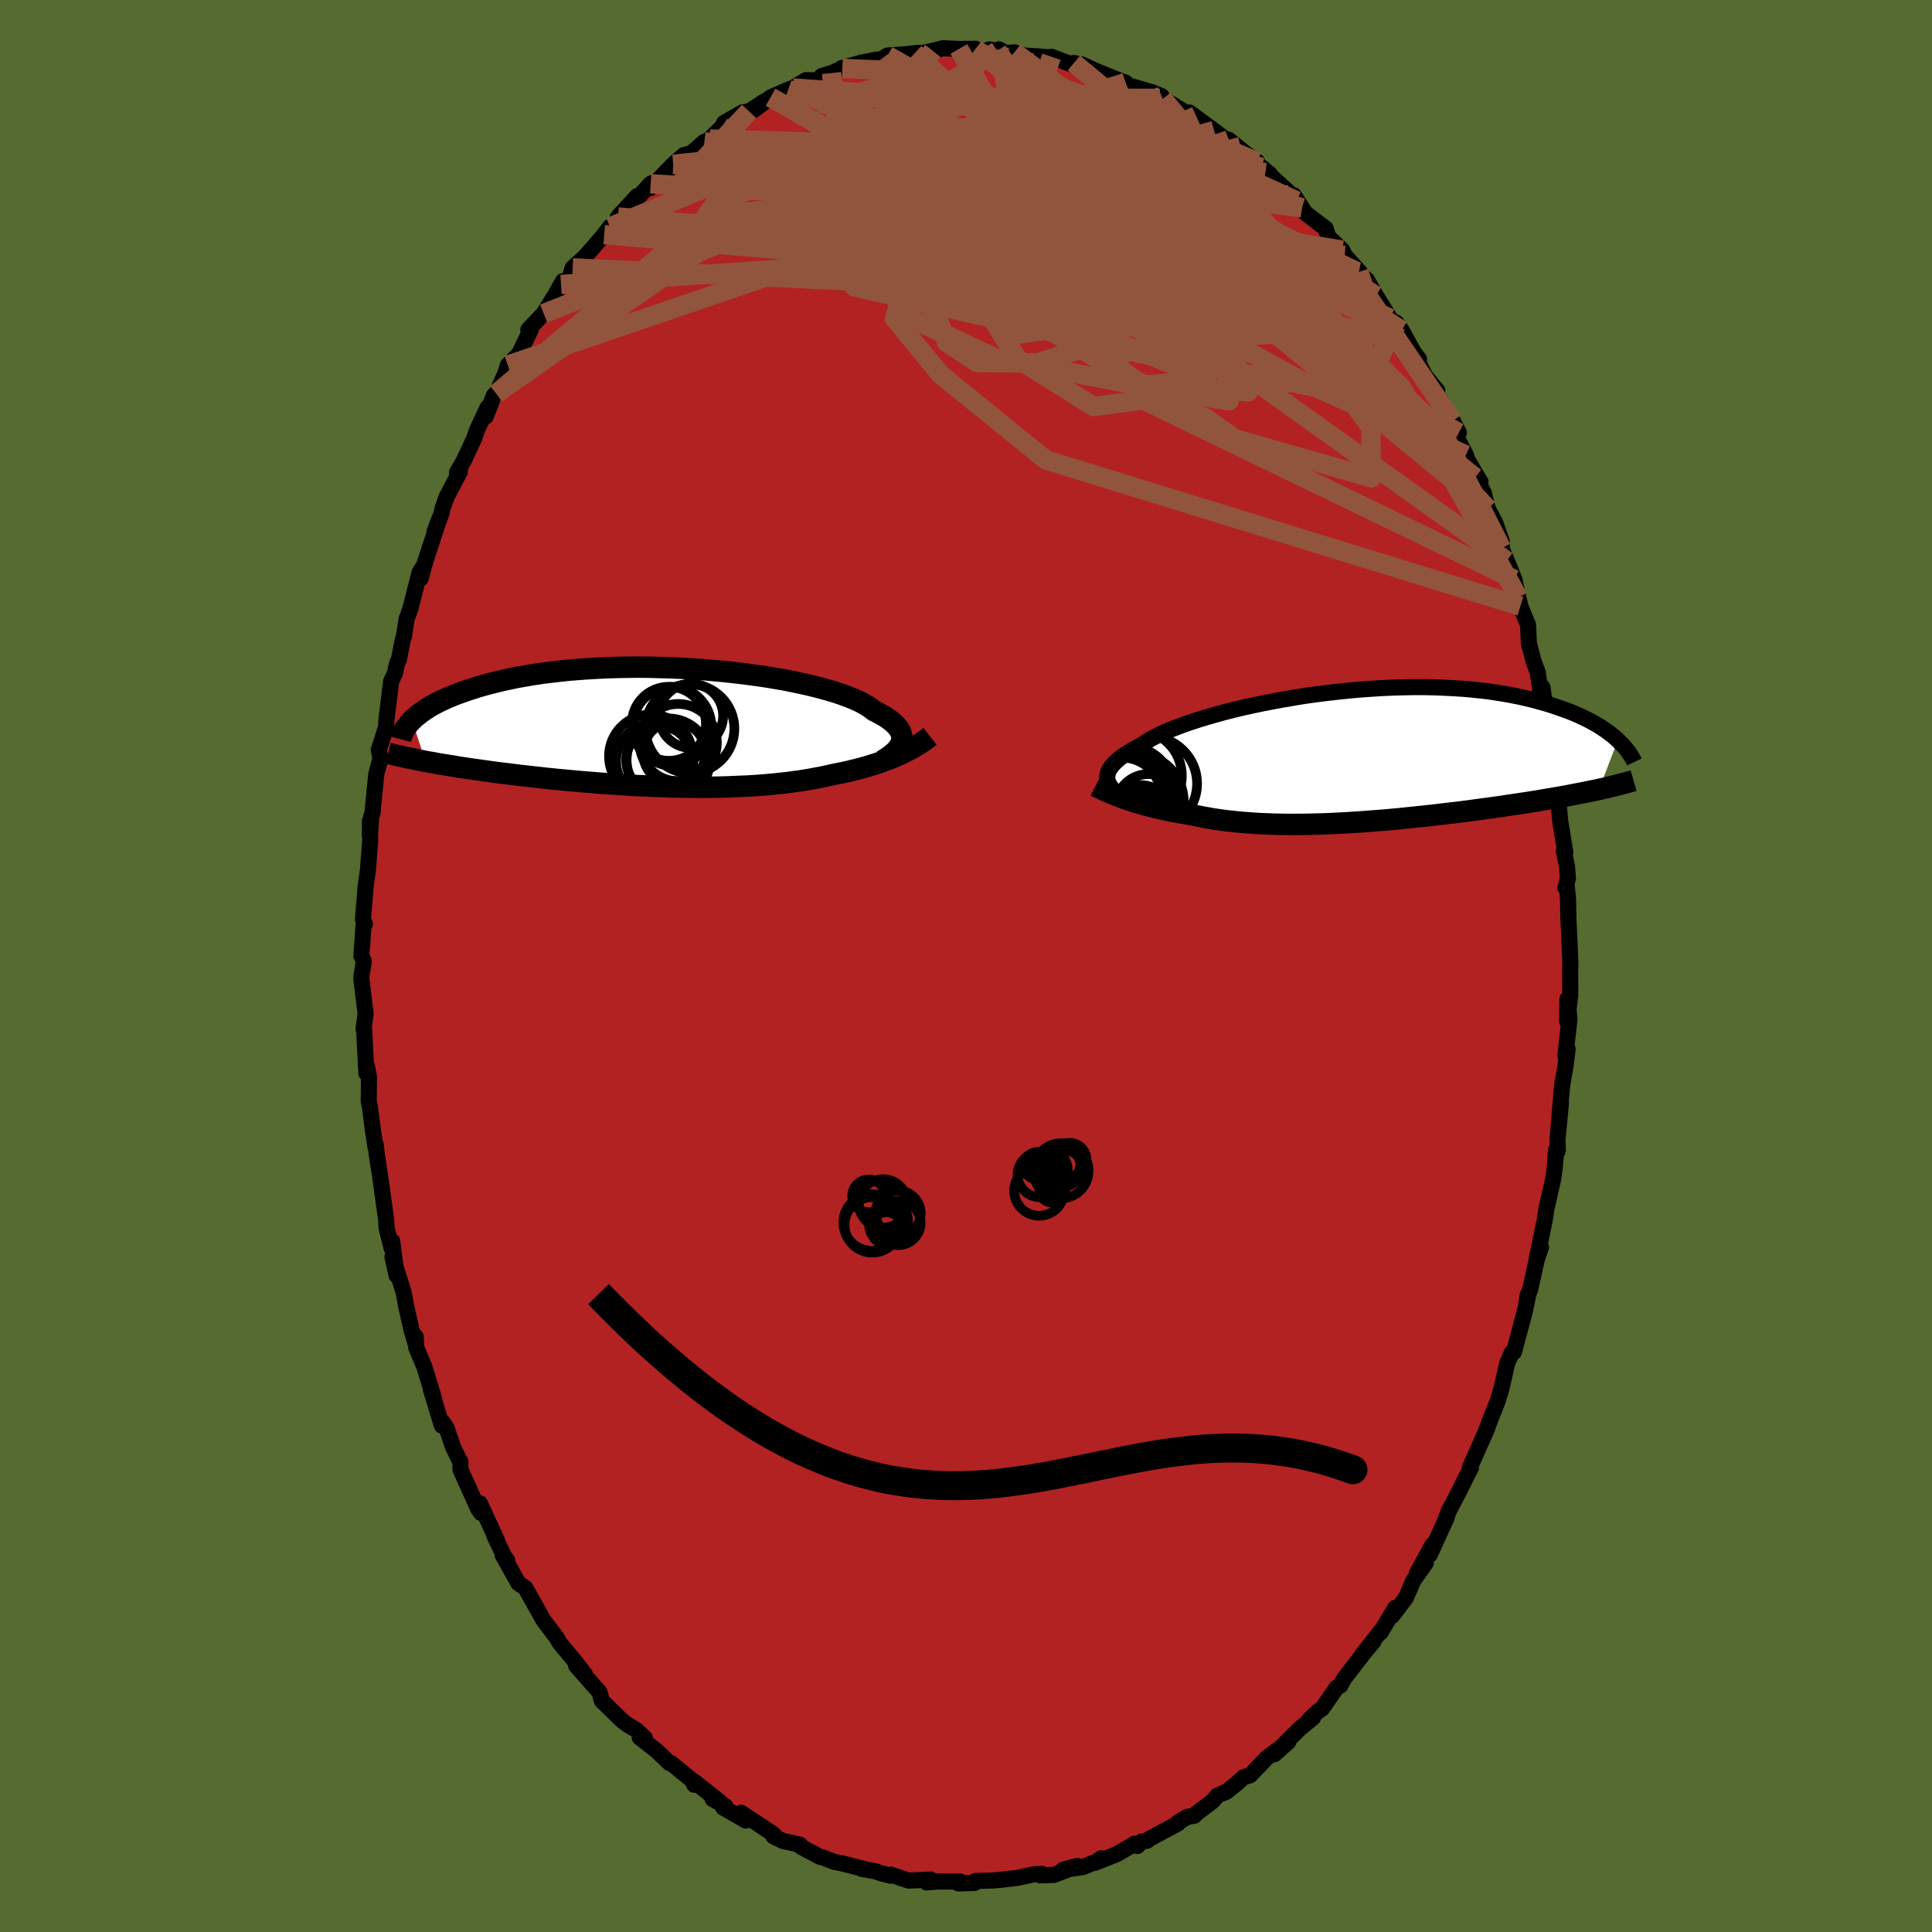
  <svg viewBox="-100 -100 200 200" xmlns="http://www.w3.org/2000/svg" width="500" height="500" id="face-svg">
    <defs>
      <clipPath id="leftEyeClipPath">
        <polyline points="23.97,1.52 24.02,1.31 24.03,1.1 24.01,0.88 23.96,0.67 23.88,0.45 23.76,0.23 23.6,0.01 23.41,-0.21 23.19,-0.43 22.93,-0.65 22.63,-0.87 22.31,-1.09 21.94,-1.3 21.55,-1.52 21.12,-1.73 20.81,-1.98 20.45,-2.22 20.03,-2.46 19.55,-2.71 19.01,-2.95 18.42,-3.18 17.77,-3.42 17.08,-3.65 16.33,-3.87 15.53,-4.09 14.7,-4.3 13.82,-4.5 12.9,-4.7 11.95,-4.89 10.96,-5.06 9.95,-5.23 8.91,-5.38 7.85,-5.52 6.77,-5.65 5.68,-5.77 4.58,-5.87 3.46,-5.97 2.34,-6.04 1.22,-6.11 0.1,-6.16 -1.02,-6.19 -2.13,-6.22 -3.23,-6.23 -4.32,-6.22 -5.39,-6.2 -6.45,-6.17 -7.49,-6.12 -8.51,-6.06 -9.51,-5.99 -10.48,-5.91 -11.43,-5.81 -12.34,-5.7 -13.24,-5.59 -14.1,-5.46 -14.93,-5.32 -15.74,-5.18 -16.51,-5.02 -17.25,-4.86 -17.96,-4.69 -18.65,-4.52 -19.3,-4.34 -19.92,-4.16 -20.52,-3.97 -21.09,-3.78 -21.63,-3.59 -22.15,-3.4 -22.64,-3.2 -23.11,-3 -23.55,-2.8 -23.97,-2.6 -24.36,-2.39 -24.73,-2.19 -25.07,-1.98 -25.39,-1.77 -25.69,-1.56 -25.97,-1.35 -26.23,-1.14 -26.46,-0.94 -26.68,-0.73 -25.28,3.53 -24.83,3.61 -24.37,3.69 -23.9,3.78 -23.41,3.86 -22.92,3.94 -22.41,4.02 -21.89,4.11 -21.36,4.19 -20.82,4.27 -20.27,4.35 -19.7,4.43 -19.13,4.51 -18.55,4.59 -17.96,4.67 -17.35,4.75 -16.73,4.82 -16.11,4.9 -15.46,4.98 -14.81,5.05 -14.14,5.13 -13.47,5.2 -12.78,5.28 -12.08,5.35 -11.38,5.42 -10.66,5.49 -9.94,5.55 -9.21,5.62 -8.47,5.68 -7.73,5.74 -6.98,5.8 -6.22,5.85 -5.46,5.9 -4.7,5.95 -3.94,6 -3.17,6.04 -2.4,6.07 -1.63,6.11 -0.87,6.13 -0.1,6.16 0.67,6.18 1.43,6.19 2.19,6.2 2.94,6.21 3.69,6.21 4.44,6.2 5.18,6.19 5.91,6.17 6.64,6.14 7.36,6.11 8.07,6.08 8.77,6.04 9.46,5.99 10.14,5.93 10.81,5.87 11.48,5.8 12.13,5.73 12.77,5.64 13.4,5.56 14.01,5.46 14.62,5.36 15.21,5.25 15.79,5.14 16.35,5.02 16.91,4.89 17.42,4.79 17.93,4.69 18.43,4.58 18.91,4.46 19.4,4.34 19.87,4.22 20.33,4.09 20.79,3.95 21.23,3.81 21.67,3.67 22.09,3.52 22.51,3.36 22.92,3.21 23.31,3.04 23.7,2.87" />
      </clipPath>
      <clipPath id="rightEyeClipPath">
        <polyline points="-25.66,2.12 -25.63,1.92 -25.58,1.72 -25.51,1.52 -25.4,1.32 -25.26,1.11 -25.09,0.89 -24.88,0.68 -24.65,0.46 -24.38,0.23 -24.09,0.01 -23.75,-0.22 -23.39,-0.45 -22.99,-0.68 -22.57,-0.91 -22.11,-1.15 -21.78,-1.39 -21.39,-1.64 -20.95,-1.89 -20.45,-2.15 -19.89,-2.41 -19.28,-2.68 -18.61,-2.94 -17.89,-3.21 -17.13,-3.48 -16.31,-3.75 -15.46,-4.01 -14.56,-4.27 -13.62,-4.53 -12.65,-4.78 -11.65,-5.02 -10.61,-5.25 -9.56,-5.47 -8.48,-5.68 -7.38,-5.88 -6.27,-6.07 -5.15,-6.25 -4.01,-6.41 -2.88,-6.55 -1.74,-6.68 -0.6,-6.8 0.54,-6.9 1.66,-6.98 2.78,-7.05 3.89,-7.1 4.98,-7.13 6.06,-7.15 7.11,-7.15 8.15,-7.13 9.17,-7.09 10.16,-7.04 11.12,-6.98 12.06,-6.9 12.97,-6.8 13.85,-6.7 14.7,-6.57 15.53,-6.44 16.32,-6.29 17.09,-6.14 17.82,-5.97 18.52,-5.8 19.2,-5.61 19.85,-5.43 20.47,-5.23 21.06,-5.03 21.63,-4.83 22.18,-4.63 22.7,-4.42 23.2,-4.2 23.67,-3.98 24.12,-3.76 24.55,-3.53 24.95,-3.3 25.34,-3.07 25.7,-2.83 26.04,-2.6 26.36,-2.36 26.66,-2.13 26.94,-1.89 27.2,-1.66 25.25,3.44 24.83,3.53 24.39,3.62 23.95,3.71 23.49,3.8 23.03,3.89 22.55,3.98 22.06,4.08 21.56,4.17 21.04,4.26 20.52,4.35 19.98,4.44 19.44,4.53 18.88,4.63 18.31,4.72 17.73,4.81 17.14,4.9 16.53,4.99 15.91,5.08 15.28,5.18 14.63,5.27 13.97,5.36 13.3,5.45 12.62,5.54 11.93,5.64 11.22,5.73 10.51,5.82 9.79,5.9 9.05,5.99 8.31,6.08 7.56,6.16 6.81,6.24 6.05,6.32 5.28,6.4 4.51,6.48 3.73,6.55 2.95,6.62 2.17,6.68 1.38,6.74 0.6,6.8 -0.19,6.85 -0.97,6.9 -1.75,6.94 -2.53,6.98 -3.31,7.01 -4.09,7.03 -4.85,7.05 -5.62,7.06 -6.37,7.06 -7.12,7.06 -7.87,7.05 -8.6,7.03 -9.32,7 -10.04,6.97 -10.74,6.92 -11.43,6.87 -12.11,6.81 -12.78,6.74 -13.43,6.67 -14.07,6.58 -14.7,6.49 -15.31,6.38 -15.91,6.27 -16.49,6.15 -17.06,6.03 -17.59,5.94 -18.1,5.86 -18.61,5.76 -19.12,5.67 -19.6,5.56 -20.08,5.46 -20.55,5.35 -21.01,5.24 -21.46,5.12 -21.89,5 -22.32,4.88 -22.73,4.76 -23.13,4.63 -23.51,4.51 -23.89,4.38" />
      </clipPath>
      <filter id="fuzzy">
        <feTurbulence id="turbulence" baseFrequency="0.05" numOctaves="3" type="noise" result="noise" />
        <feDisplacementMap in="SourceGraphic" in2="noise" scale="2" />
      </filter>
      <linearGradient id="rainbowGradient" x1="0%" y1="0%" x2="100%" y2="0%">
        <stop offset="0%" style="stop-color: rgb(44, 34, 43); stop-opacity: 1" />
        <stop offset="50%" style="stop-color: rgb(255, 192, 203); stop-opacity: 1" />
        <stop offset="100%" style="stop-color: rgb(255, 105, 180); stop-opacity: 1" />
      </linearGradient>
    </defs>
    <rect x="-100" y="-100" width="100%" height="100%" fill="rgb(85, 107, 47)" />
    <polyline id="faceContour" points="62.54,0.55 62.56,2.97 62.22,5.73 62.26,3.43 62.47,5.51 62.05,9.26 62.28,8.59 62.04,10.5 61.71,12.36 61.43,15.64 61.59,14.2 61.23,17.94 61.27,19.07 61.02,19.69 61.09,19.04 60.95,20.81 60.78,22.08 60.08,25.15 59.91,26.3 59.11,30.16 59.52,29.1 59.08,30.41 58.41,33.47 58.13,34.13 58.05,34.81 58.21,33.99 57.86,35.7 56.73,39.95 56.49,40.05 56.02,41.14 55.43,43.74 55.04,45.04 54.31,46.86 53.71,48.44 53.97,47.84 53.46,48.99 52.16,51.91 52.27,51.96 52.12,52.22 50.98,54.52 49.98,56.41 49.54,57.6 49.77,57.07 48.02,60.93 48.3,59.9 46.68,62.87 47.6,61.79 46.33,63.59 45.53,65.42 44.13,67.26 44.44,66.44 42.92,68.99 42.96,68.82 41.02,71.29 42.15,69.98 41.71,70.44 39.15,73.76 38.76,74.48 38.36,74.71 36.86,76.88 36.43,77.16 35.41,78.15 35.92,77.82 34.58,78.92 32.22,81.26 31.93,81.6 33.37,80.31 31.1,82.01 29.41,83.78 28.74,83.97 28.09,84.57 26.98,85.47 26.04,85.86 25.56,86.43 23.86,87.72 23.63,87.97 22.93,88.07 21.89,88.7 21.94,88.77 19.04,90.32 18.75,90.55 18.17,90.64 17.75,91.1 17.46,90.86 15.63,91.93 13.32,92.85 13.99,92.37 14.17,92.43 12.07,93.29 10.01,93.57 11.52,93.16 9.11,94.09 7.68,94.13 7.85,93.98 7,94.03 5.35,94.39 3.66,94.59 2.71,94.67 0.95,94.72 0.88,94.92 -0.79,94.97 -0.58,94.98 -0.61,94.77 -2.92,94.77 -4.08,94.87 -3.65,94.57 -5.94,94.68 -7.78,94.06 -7.8,94.17 -8.82,93.92 -9.34,93.72 -10.8,93.47 -10.32,93.54 -12.84,92.89 -13.64,92.74 -14.81,92.29 -15.16,92.2 -17.07,91.18 -17.17,90.97 -18.96,90.57 -19.94,90.09 -19.7,90.19 -19.94,89.86 -23.28,87.66 -22.8,88.46 -25.13,87.12 -24.91,86.98 -26.23,86.23 -25.42,86.58 -28.11,84.44 -28.13,84.76 -28.36,84.29 -30.49,82.55 -30.67,82.53 -32.07,81.2 -33.78,79.86 -33.26,79.89 -34.13,79.08 -35.01,78.56 -35.6,78.11 -36.11,77.62 -37.7,76.06 -37.94,75.17 -40.36,72.44 -39.45,73.32 -40.53,71.92 -42.06,70.08 -42.36,69.54 -43.33,68.27 -43.78,67.67 -44.04,67.19 -44.76,65.9 -45.62,64.38 -46.34,63.89 -47.96,60.99 -47.52,61.47 -47.45,61.86 -48.83,58.96 -48.53,59.51 -50.32,55.63 -50.21,56.62 -50.5,56.19 -52.34,52.11 -52.33,51.31 -52.41,51.23 -53.08,49.84 -53.77,47.83 -54.16,47.24 -54.26,47.58 -55.41,43.78 -55.11,44.62 -56.09,41.44 -56.91,39.52 -56.97,38.35 -57,39.02 -57.41,37.64 -57.97,35.14 -58.2,33.83 -59.37,30.11 -58.94,32.04 -59.4,28.48 -59.45,29.24 -59.98,27.13 -60.03,26.2 -60.16,25.3 -60.6,22.11 -61,19.49 -61.11,18.47 -61.12,18.79 -61.38,17.11 -61.68,14.78 -61.83,13.97 -61.8,11.49 -62.02,10.39 -62.07,11.11 -62.3,6.65 -62.37,6.5 -62.15,4.97 -62.59,1.37 -62.56,0.9 -62.33,-0.5 -62.59,-1.06 -62.36,-4.29 -62.23,-4.35 -62.43,-4.83 -62.18,-7.81 -62.17,-8.11 -61.91,-9.95 -61.67,-13.09 -61.71,-15 -61.71,-13.45 -61.56,-15.53 -61.45,-15.74 -61.05,-19.86 -60.61,-21.49 -60.79,-22.39 -60.49,-23.28 -60.01,-24.85 -60.01,-25.37 -59.51,-29.47 -59.12,-30.3 -58.9,-31.32 -58.71,-31.69 -58.31,-33.75 -58.18,-34.14 -57.91,-35.91 -57.53,-36.95 -56.57,-40.73 -56.14,-41.43 -56.46,-40.11 -55.94,-41.98 -54.54,-46.24 -55.02,-44.97 -54.29,-46.85 -54.19,-47.36 -53.77,-48.55 -52.39,-51.18 -52.69,-51.09 -51.99,-52.31 -50.91,-54.62 -50.61,-55.5 -49.52,-57.83 -49.71,-56.89 -48.87,-59.07 -48.62,-59.26 -47.68,-61.37 -47.43,-62.2 -46.26,-63.37 -45.04,-65.92 -45.31,-65.87 -43.72,-67.54 -42.54,-69.45 -41.92,-70.55 -41.72,-70.9 -42.04,-70.24 -41.05,-71.12 -40.72,-72.27 -39.46,-73.4 -37.45,-75.71 -36.86,-76.51 -36.1,-77.01 -36.03,-77.54 -34.04,-79.7 -34.58,-78.87 -32.64,-80.98 -32.46,-81.07 -32.69,-80.53 -30.3,-82.99 -29.19,-83.95 -28.43,-84.14 -27.08,-85.32 -27.43,-85.04 -26.52,-85.61 -25.26,-86.85 -25.04,-87.28 -23.13,-88.37 -22.46,-88.47 -20.84,-89.52 -22.03,-88.56 -20.22,-89.92 -18.4,-90.72 -17.92,-90.89 -16.57,-91.7 -15.4,-91.68 -14.9,-92.14 -14.22,-92.35 -13.92,-92.44 -12.8,-92.92 -12.9,-92.94 -10.81,-93.52 -9.2,-93.84 -8.91,-93.78 -8.12,-94.25 -6.29,-94.38 -5.31,-94.49 -4.86,-94.53 -4.85,-94.43 -3.45,-94.74 -2.36,-95.01 -0.74,-94.93 0.99,-94.95 1.52,-94.62 2.43,-94.88 3.24,-94.72 3.42,-94.89 4.06,-94.52 5.02,-94.58 6,-94.25 7.28,-94.18 8.92,-94.04 8.85,-94.12 11.36,-93.17 11.17,-93.48 12.01,-93.32 13.53,-92.62 16.02,-91.62 16.51,-91.45 16.32,-91.48 16.64,-91.21 19.24,-90.46 20.25,-90.05 20.39,-89.76 20.07,-89.82 20.8,-89.53 22.5,-88.49 22.89,-88.22 23.13,-88.35 25.68,-86.48 27.48,-85.09 27.2,-85.53 29.02,-84.06 30.14,-83.26 29.4,-83.64 31.46,-81.98 30.59,-82.68 33.62,-79.9 34.23,-79.21 33.93,-79.79 34.78,-78.49 35.15,-77.93 37.22,-76.36 37.53,-75.46 38.95,-74.11 39.21,-73.56 40.84,-71.75 40.67,-71.85 40.4,-71.9 41.5,-71.03 42.44,-69.39 43.9,-67.04 44.52,-66.34 44.55,-66.59 45.09,-65.82 46.82,-62.7 46.9,-62.82 46.3,-63.61 47.51,-61.1 48.79,-59.57 48.62,-59.41 50.38,-56.43 51.02,-55.21 50.52,-55.25 51.75,-52.9 51.89,-52.43 53.27,-50.09 52.7,-50.58 53.57,-49.06 54.02,-47.33 54.77,-45.92 55.47,-43.96 55.44,-43.25 56.49,-40.74 55.98,-41.94 56.77,-40.01 57.18,-38.14 57.39,-37.25 58.18,-35.31 58.27,-33.4 58.77,-31.5 59.19,-30.38 59.61,-27.41 59.78,-27.28 59.67,-28.85 60.08,-26.1 60.27,-24.34 60.8,-21.49 60.95,-19.92 61.24,-19.71 61.22,-17.66 61.37,-16.58 61.52,-14.95 62.04,-11.76 61.89,-11.89 62.22,-10.27 62.31,-9.07 62.05,-8.09 62.17,-8.48 62.32,-6.99 62.36,-4.9 62.57,-0.3 62.54,0.55 62.56,2.97" fill="rgb(178, 34, 34)" stroke="black" stroke-width="1.667" stroke-linejoin="round" filter="url(#fuzzy)" />
    <g transform="translate(40.28 -21.72)">
      <polyline id="rightCountour" points="-25.66,2.12 -25.63,1.92 -25.58,1.72 -25.51,1.52 -25.4,1.32 -25.26,1.11 -25.09,0.89 -24.88,0.68 -24.65,0.46 -24.38,0.23 -24.09,0.01 -23.75,-0.22 -23.39,-0.45 -22.99,-0.68 -22.57,-0.91 -22.11,-1.15 -21.78,-1.39 -21.39,-1.64 -20.95,-1.89 -20.45,-2.15 -19.89,-2.41 -19.28,-2.68 -18.61,-2.94 -17.89,-3.21 -17.13,-3.48 -16.31,-3.75 -15.46,-4.01 -14.56,-4.27 -13.62,-4.53 -12.65,-4.78 -11.65,-5.02 -10.61,-5.25 -9.56,-5.47 -8.48,-5.68 -7.38,-5.88 -6.27,-6.07 -5.15,-6.25 -4.01,-6.41 -2.88,-6.55 -1.74,-6.68 -0.6,-6.8 0.54,-6.9 1.66,-6.98 2.78,-7.05 3.89,-7.1 4.98,-7.13 6.06,-7.15 7.11,-7.15 8.15,-7.13 9.17,-7.09 10.16,-7.04 11.12,-6.98 12.06,-6.9 12.97,-6.8 13.85,-6.7 14.7,-6.57 15.53,-6.44 16.32,-6.29 17.09,-6.14 17.82,-5.97 18.52,-5.8 19.2,-5.61 19.85,-5.43 20.47,-5.23 21.06,-5.03 21.63,-4.83 22.18,-4.63 22.7,-4.42 23.2,-4.2 23.67,-3.98 24.12,-3.76 24.55,-3.53 24.95,-3.3 25.34,-3.07 25.7,-2.83 26.04,-2.6 26.36,-2.36 26.66,-2.13 26.94,-1.89 27.2,-1.66 25.25,3.44 24.83,3.53 24.39,3.62 23.95,3.71 23.49,3.8 23.03,3.89 22.55,3.98 22.06,4.08 21.56,4.17 21.04,4.26 20.52,4.35 19.98,4.44 19.44,4.53 18.88,4.63 18.31,4.72 17.73,4.81 17.14,4.9 16.53,4.99 15.91,5.08 15.28,5.18 14.63,5.27 13.97,5.36 13.3,5.45 12.62,5.54 11.93,5.64 11.22,5.73 10.51,5.82 9.79,5.9 9.05,5.99 8.31,6.08 7.56,6.16 6.81,6.24 6.05,6.32 5.28,6.4 4.51,6.48 3.73,6.55 2.95,6.62 2.17,6.68 1.38,6.74 0.6,6.8 -0.19,6.85 -0.97,6.9 -1.75,6.94 -2.53,6.98 -3.31,7.01 -4.09,7.03 -4.85,7.05 -5.62,7.06 -6.37,7.06 -7.12,7.06 -7.87,7.05 -8.6,7.03 -9.32,7 -10.04,6.97 -10.74,6.92 -11.43,6.87 -12.11,6.81 -12.78,6.74 -13.43,6.67 -14.07,6.58 -14.7,6.49 -15.31,6.38 -15.91,6.27 -16.49,6.15 -17.06,6.03 -17.59,5.94 -18.1,5.86 -18.61,5.76 -19.12,5.67 -19.6,5.56 -20.08,5.46 -20.55,5.35 -21.01,5.24 -21.46,5.12 -21.89,5 -22.32,4.88 -22.73,4.76 -23.13,4.63 -23.51,4.51 -23.89,4.38" fill="white" stroke="white" stroke-width="0" stroke-linejoin="round" filter="url(#fuzzy)" />
    </g>
    <g transform="translate(-30.67 -24.71)">
      <polyline id="leftCountour" points="23.97,1.52 24.02,1.31 24.03,1.1 24.01,0.88 23.96,0.67 23.88,0.45 23.76,0.23 23.6,0.01 23.41,-0.21 23.19,-0.43 22.93,-0.65 22.63,-0.87 22.31,-1.09 21.94,-1.3 21.55,-1.52 21.12,-1.73 20.81,-1.98 20.45,-2.22 20.03,-2.46 19.55,-2.71 19.01,-2.95 18.42,-3.18 17.77,-3.42 17.08,-3.65 16.33,-3.87 15.53,-4.09 14.7,-4.3 13.82,-4.5 12.9,-4.7 11.95,-4.89 10.96,-5.06 9.95,-5.23 8.91,-5.38 7.85,-5.52 6.77,-5.65 5.68,-5.77 4.58,-5.87 3.46,-5.97 2.34,-6.04 1.22,-6.11 0.1,-6.16 -1.02,-6.19 -2.13,-6.22 -3.23,-6.23 -4.32,-6.22 -5.39,-6.2 -6.45,-6.17 -7.49,-6.12 -8.51,-6.06 -9.51,-5.99 -10.48,-5.91 -11.43,-5.81 -12.34,-5.7 -13.24,-5.59 -14.1,-5.46 -14.93,-5.32 -15.74,-5.18 -16.51,-5.02 -17.25,-4.86 -17.96,-4.69 -18.65,-4.52 -19.3,-4.34 -19.92,-4.16 -20.52,-3.97 -21.09,-3.78 -21.63,-3.59 -22.15,-3.4 -22.64,-3.2 -23.11,-3 -23.55,-2.8 -23.97,-2.6 -24.36,-2.39 -24.73,-2.19 -25.07,-1.98 -25.39,-1.77 -25.69,-1.56 -25.97,-1.35 -26.23,-1.14 -26.46,-0.94 -26.68,-0.73 -25.28,3.53 -24.83,3.61 -24.37,3.69 -23.9,3.78 -23.41,3.86 -22.92,3.94 -22.41,4.02 -21.89,4.11 -21.36,4.19 -20.82,4.27 -20.27,4.35 -19.7,4.43 -19.13,4.51 -18.55,4.59 -17.96,4.67 -17.35,4.75 -16.73,4.82 -16.11,4.9 -15.46,4.98 -14.81,5.05 -14.14,5.13 -13.47,5.2 -12.78,5.28 -12.08,5.35 -11.38,5.42 -10.66,5.49 -9.94,5.55 -9.21,5.62 -8.47,5.68 -7.73,5.74 -6.98,5.8 -6.22,5.85 -5.46,5.9 -4.7,5.95 -3.94,6 -3.17,6.04 -2.4,6.07 -1.63,6.11 -0.87,6.13 -0.1,6.16 0.67,6.18 1.43,6.19 2.19,6.2 2.94,6.21 3.69,6.21 4.44,6.2 5.18,6.19 5.91,6.17 6.64,6.14 7.36,6.11 8.07,6.08 8.77,6.04 9.46,5.99 10.14,5.93 10.81,5.87 11.48,5.8 12.13,5.73 12.77,5.64 13.4,5.56 14.01,5.46 14.62,5.36 15.21,5.25 15.79,5.14 16.35,5.02 16.91,4.89 17.42,4.79 17.93,4.69 18.43,4.58 18.91,4.46 19.4,4.34 19.87,4.22 20.33,4.09 20.79,3.95 21.23,3.81 21.67,3.67 22.09,3.52 22.51,3.36 22.92,3.21 23.31,3.04 23.7,2.87" fill="white" stroke="white" stroke-width="0" stroke-linejoin="round" filter="url(#fuzzy)" />
    </g>
    <g transform="translate(40.28 -21.72)">
      <polyline id="rightUpper" points="-24.66,3.85 -24.83,3.69 -24.99,3.53 -25.14,3.37 -25.27,3.2 -25.39,3.03 -25.49,2.85 -25.57,2.68 -25.62,2.49 -25.65,2.31 -25.66,2.12 -25.63,1.92 -25.58,1.72 -25.51,1.52 -25.4,1.32 -25.26,1.11 -25.09,0.89 -24.88,0.68 -24.65,0.46 -24.38,0.23 -24.09,0.01 -23.75,-0.22 -23.39,-0.45 -22.99,-0.68 -22.57,-0.91 -22.11,-1.15 -21.78,-1.39 -21.39,-1.64 -20.95,-1.89 -20.45,-2.15 -19.89,-2.41 -19.28,-2.68 -18.61,-2.94 -17.89,-3.21 -17.13,-3.48 -16.31,-3.75 -15.46,-4.01 -14.56,-4.27 -13.62,-4.53 -12.65,-4.78 -11.65,-5.02 -10.61,-5.25 -9.56,-5.47 -8.48,-5.68 -7.38,-5.88 -6.27,-6.07 -5.15,-6.25 -4.01,-6.41 -2.88,-6.55 -1.74,-6.68 -0.6,-6.8 0.54,-6.9 1.66,-6.98 2.78,-7.05 3.89,-7.1 4.98,-7.13 6.06,-7.15 7.11,-7.15 8.15,-7.13 9.17,-7.09 10.16,-7.04 11.12,-6.98 12.06,-6.9 12.97,-6.8 13.85,-6.7 14.7,-6.57 15.53,-6.44 16.32,-6.29 17.09,-6.14 17.82,-5.97 18.52,-5.8 19.2,-5.61 19.85,-5.43 20.47,-5.23 21.06,-5.03 21.63,-4.83 22.18,-4.63 22.7,-4.42 23.2,-4.2 23.67,-3.98 24.12,-3.76 24.55,-3.53 24.95,-3.3 25.34,-3.07 25.7,-2.83 26.04,-2.6 26.36,-2.36 26.66,-2.13 26.94,-1.89 27.2,-1.66 27.44,-1.42 27.67,-1.19 27.88,-0.96 28.07,-0.73 28.25,-0.5 28.41,-0.27 28.55,-0.05 28.69,0.17 28.81,0.39 28.91,0.6" fill="none" stroke="black" stroke-width="1.667" stroke-linejoin="round" filter="url(#fuzzy)" />
      <polyline id="rightLower" points="-26.88,3.09 -26.65,3.21 -26.4,3.33 -26.13,3.46 -25.85,3.59 -25.56,3.72 -25.25,3.85 -24.93,3.98 -24.6,4.11 -24.25,4.24 -23.89,4.38 -23.51,4.51 -23.13,4.63 -22.73,4.76 -22.32,4.88 -21.89,5 -21.46,5.12 -21.01,5.24 -20.55,5.35 -20.08,5.46 -19.6,5.56 -19.12,5.67 -18.61,5.76 -18.1,5.86 -17.59,5.94 -17.06,6.03 -16.49,6.15 -15.91,6.27 -15.31,6.38 -14.7,6.49 -14.07,6.58 -13.43,6.67 -12.78,6.74 -12.11,6.81 -11.43,6.87 -10.74,6.92 -10.04,6.97 -9.32,7 -8.6,7.03 -7.87,7.05 -7.12,7.06 -6.37,7.06 -5.62,7.06 -4.85,7.05 -4.09,7.03 -3.31,7.01 -2.53,6.98 -1.75,6.94 -0.97,6.9 -0.19,6.85 0.6,6.8 1.38,6.74 2.17,6.68 2.95,6.62 3.73,6.55 4.51,6.48 5.28,6.4 6.05,6.32 6.81,6.24 7.56,6.16 8.31,6.08 9.05,5.99 9.79,5.9 10.51,5.82 11.22,5.73 11.93,5.64 12.62,5.54 13.3,5.45 13.97,5.36 14.63,5.27 15.28,5.18 15.91,5.08 16.53,4.99 17.14,4.9 17.73,4.81 18.31,4.72 18.88,4.63 19.44,4.53 19.98,4.44 20.52,4.35 21.04,4.26 21.56,4.17 22.06,4.08 22.55,3.98 23.03,3.89 23.49,3.8 23.95,3.71 24.39,3.62 24.83,3.53 25.25,3.44 25.65,3.35 26.05,3.26 26.44,3.16 26.81,3.07 27.17,2.98 27.53,2.89 27.87,2.8 28.2,2.71 28.52,2.62 28.83,2.53" fill="none" stroke="black" stroke-width="2.222" stroke-linejoin="round" filter="url(#fuzzy)" />
      <circle r="3.954" cx="-24.064" cy="4.109" stroke="black" fill="none" stroke-width="1.0" filter="url(#fuzzy)" clip-path="url(#rightEyeClipPath)" /><circle r="3.488" cx="-22.254" cy="6.474" stroke="black" fill="none" stroke-width="1.0" filter="url(#fuzzy)" clip-path="url(#rightEyeClipPath)" /><circle r="3.654" cx="-23.089" cy="3.149" stroke="black" fill="none" stroke-width="1.0" filter="url(#fuzzy)" clip-path="url(#rightEyeClipPath)" /><circle r="3.012" cx="-22.604" cy="6.454" stroke="black" fill="none" stroke-width="1.0" filter="url(#fuzzy)" clip-path="url(#rightEyeClipPath)" /><circle r="4.686" cx="-23.464" cy="3.664" stroke="black" fill="none" stroke-width="1.0" filter="url(#fuzzy)" clip-path="url(#rightEyeClipPath)" /><circle r="4.08" cx="-24.144" cy="3.449" stroke="black" fill="none" stroke-width="1.0" filter="url(#fuzzy)" clip-path="url(#rightEyeClipPath)" /><circle r="4.92" cx="-22.664" cy="4.679" stroke="black" fill="none" stroke-width="1.0" filter="url(#fuzzy)" clip-path="url(#rightEyeClipPath)" /><circle r="4.868" cx="-21.229" cy="2.844" stroke="black" fill="none" stroke-width="1.0" filter="url(#fuzzy)" clip-path="url(#rightEyeClipPath)" /><circle r="3.366" cx="-21.414" cy="5.219" stroke="black" fill="none" stroke-width="1.0" filter="url(#fuzzy)" clip-path="url(#rightEyeClipPath)" /><circle r="4.73" cx="-22.669" cy="2.019" stroke="black" fill="none" stroke-width="1.0" filter="url(#fuzzy)" clip-path="url(#rightEyeClipPath)" />
      </g>
    <g transform="translate(-30.67 -24.71)">
      <polyline id="leftUpper" points="22.01,3.47 22.3,3.29 22.58,3.11 22.84,2.92 23.08,2.73 23.3,2.54 23.49,2.34 23.65,2.14 23.79,1.94 23.9,1.73 23.97,1.52 24.02,1.31 24.03,1.1 24.01,0.88 23.96,0.67 23.88,0.45 23.76,0.23 23.6,0.01 23.41,-0.21 23.19,-0.43 22.93,-0.65 22.63,-0.87 22.31,-1.09 21.94,-1.3 21.55,-1.52 21.12,-1.73 20.81,-1.98 20.45,-2.22 20.03,-2.46 19.55,-2.71 19.01,-2.95 18.42,-3.18 17.77,-3.42 17.08,-3.65 16.33,-3.87 15.53,-4.09 14.7,-4.3 13.82,-4.5 12.9,-4.7 11.95,-4.89 10.96,-5.06 9.95,-5.23 8.91,-5.38 7.85,-5.52 6.77,-5.65 5.68,-5.77 4.58,-5.87 3.46,-5.97 2.34,-6.04 1.22,-6.11 0.1,-6.16 -1.02,-6.19 -2.13,-6.22 -3.23,-6.23 -4.32,-6.22 -5.39,-6.2 -6.45,-6.17 -7.49,-6.12 -8.51,-6.06 -9.51,-5.99 -10.48,-5.91 -11.43,-5.81 -12.34,-5.7 -13.24,-5.59 -14.1,-5.46 -14.93,-5.32 -15.74,-5.18 -16.51,-5.02 -17.25,-4.86 -17.96,-4.69 -18.65,-4.52 -19.3,-4.34 -19.92,-4.16 -20.52,-3.97 -21.09,-3.78 -21.63,-3.59 -22.15,-3.4 -22.64,-3.2 -23.11,-3 -23.55,-2.8 -23.97,-2.6 -24.36,-2.39 -24.73,-2.19 -25.07,-1.98 -25.39,-1.77 -25.69,-1.56 -25.97,-1.35 -26.23,-1.14 -26.46,-0.94 -26.68,-0.73 -26.88,-0.52 -27.05,-0.32 -27.21,-0.12 -27.35,0.08 -27.47,0.28 -27.58,0.48 -27.67,0.67 -27.74,0.87 -27.8,1.05 -27.85,1.24" fill="none" stroke="black" stroke-width="2.222" stroke-linejoin="round" filter="url(#fuzzy)" />
      <polyline id="leftLower" points="26.95,0.94 26.68,1.15 26.39,1.36 26.1,1.56 25.79,1.76 25.47,1.96 25.14,2.15 24.79,2.34 24.44,2.52 24.07,2.7 23.7,2.87 23.31,3.04 22.92,3.21 22.51,3.36 22.09,3.52 21.67,3.67 21.23,3.81 20.79,3.95 20.33,4.09 19.87,4.22 19.4,4.34 18.91,4.46 18.43,4.58 17.93,4.69 17.42,4.79 16.91,4.89 16.35,5.02 15.79,5.14 15.21,5.25 14.62,5.36 14.01,5.46 13.4,5.56 12.77,5.64 12.13,5.73 11.48,5.8 10.81,5.87 10.14,5.93 9.46,5.99 8.77,6.04 8.07,6.08 7.36,6.11 6.64,6.14 5.91,6.17 5.18,6.19 4.44,6.2 3.69,6.21 2.94,6.21 2.19,6.2 1.43,6.19 0.67,6.18 -0.1,6.16 -0.87,6.13 -1.63,6.11 -2.4,6.07 -3.17,6.04 -3.94,6 -4.7,5.95 -5.46,5.9 -6.22,5.85 -6.98,5.8 -7.73,5.74 -8.47,5.68 -9.21,5.62 -9.94,5.55 -10.66,5.49 -11.38,5.42 -12.08,5.35 -12.78,5.28 -13.47,5.2 -14.14,5.13 -14.81,5.05 -15.46,4.98 -16.11,4.9 -16.73,4.82 -17.35,4.75 -17.96,4.67 -18.55,4.59 -19.13,4.51 -19.7,4.43 -20.27,4.35 -20.82,4.27 -21.36,4.19 -21.89,4.11 -22.41,4.02 -22.92,3.94 -23.41,3.86 -23.9,3.78 -24.37,3.69 -24.83,3.61 -25.28,3.53 -25.72,3.44 -26.14,3.36 -26.56,3.27 -26.96,3.19 -27.35,3.11 -27.73,3.02 -28.1,2.94 -28.45,2.86 -28.8,2.77 -29.14,2.69" fill="none" stroke="black" stroke-width="2.222" stroke-linejoin="round" filter="url(#fuzzy)" />
      <circle r="4.002" cx="0.88" cy="1.585" stroke="black" fill="none" stroke-width="1.0" filter="url(#fuzzy)" clip-path="url(#leftEyeClipPath)" /><circle r="3.478" cx="-1.025" cy="3.395" stroke="black" fill="none" stroke-width="1.0" filter="url(#fuzzy)" clip-path="url(#leftEyeClipPath)" /><circle r="3.834" cx="-0.085" cy="-0.365" stroke="black" fill="none" stroke-width="1.0" filter="url(#fuzzy)" clip-path="url(#leftEyeClipPath)" /><circle r="4.068" cx="0.23" cy="-0.105" stroke="black" fill="none" stroke-width="1.0" filter="url(#fuzzy)" clip-path="url(#leftEyeClipPath)" /><circle r="3.236" cx="0.47" cy="2.65" stroke="black" fill="none" stroke-width="1.0" filter="url(#fuzzy)" clip-path="url(#leftEyeClipPath)" /><circle r="4.31" cx="-0.155" cy="3.39" stroke="black" fill="none" stroke-width="1.0" filter="url(#fuzzy)" clip-path="url(#leftEyeClipPath)" /><circle r="3.93" cx="-1.62" cy="3.51" stroke="black" fill="none" stroke-width="1.0" filter="url(#fuzzy)" clip-path="url(#leftEyeClipPath)" /><circle r="4.596" cx="2.095" cy="0.14" stroke="black" fill="none" stroke-width="1.0" filter="url(#fuzzy)" clip-path="url(#leftEyeClipPath)" /><circle r="3.324" cx="2.205" cy="-1.185" stroke="black" fill="none" stroke-width="1.0" filter="url(#fuzzy)" clip-path="url(#leftEyeClipPath)" /><circle r="4.322" cx="-1.965" cy="2.995" stroke="black" fill="none" stroke-width="1.0" filter="url(#fuzzy)" clip-path="url(#leftEyeClipPath)" />
    </g>
    <g id="hairs">
      <polyline points="-48.62,-59.26 -24.45,-76.16 0.76,-78.04 18.42,-72.49 26.11,-66.65 26.82,-63.34 24.29,-62.43 19.91,-63.12 13.46,-64.9 5.32,-67.44 -2.39,-70.22 -6.73,-72.45 -5.82,-73.51 -0.31,-73.45 6.75,-73.17 11.65,-73.93 12.5,-76.17 10.63,-78.62 8.95,-79.28 7.01,-78.91 -1.27,-83.55 -8.91,-93.78" fill="none" stroke="rgb(145, 85, 61)" stroke-width="2" stroke-linejoin="round" filter="url(#fuzzy)" /><polyline points="-26.52,-85.61 8.85,-84.55 21.68,-82.82 25.92,-78.99 25.36,-75.1 22.85,-72.88 21.1,-72.45 21.1,-73.13 22.04,-74.23 22.7,-75.36 22.47,-76.24 21.41,-76.72 19.84,-76.71 18.02,-76.33 16.27,-75.81 15.04,-75.31 14.51,-74.91 14.01,-74.75 11.95,-75.23 7.1,-76.77 0.72,-79.09 -2.44,-80.62 3.06,-79.54 14.63,-78.31 3.24,-94.72" fill="none" stroke="rgb(145, 85, 61)" stroke-width="2" stroke-linejoin="round" filter="url(#fuzzy)" /><polyline points="33.62,-79.9 18.33,-75.38 9.11,-72.87 9.27,-74.99 10.53,-78.48 9.96,-81.14 8.6,-82.51 7.92,-82.99 7.85,-82.99 6.94,-82.69 3.79,-82.13 -1.76,-81.41 -8.38,-80.75 -14.03,-80.37 -17.09,-80.22 -17.15,-79.8 -15.09,-78.4 -12.29,-75.53 -9.38,-71.35 -5.16,-66.78 3.08,-62.92 16.49,-60.35 29.21,-59.43 24.96,-63.78 -20.22,-89.92" fill="none" stroke="rgb(145, 85, 61)" stroke-width="2" stroke-linejoin="round" filter="url(#fuzzy)" /><polyline points="57.18,-38.14 45.09,-59.9 34.75,-70.05 22.45,-75.8 10.39,-79.5 3.02,-80.7 2.08,-79.3 5.52,-76.13 9.5,-72.49 11.26,-69.59 10.86,-68.16 10.7,-68.36 13.2,-69.92 18.01,-72.49 21.16,-76.06 17.26,-80.61 3.62,-84.67 -17.13,-84.51 -36.86,-76.51" fill="none" stroke="rgb(145, 85, 61)" stroke-width="2" stroke-linejoin="round" filter="url(#fuzzy)" /><polyline points="-47.43,-62.2 -1.33,-77.94 18.47,-78.13 23.88,-72.42 21.77,-66.88 17.9,-63.84 15.52,-63.27 15.24,-64.37 16.46,-66.46 18.22,-69.04 19,-71.87 16.39,-74.96 8.05,-78.18 -5.45,-80.51 -17.99,-80.62 -17.05,-80.83 16.51,-91.45" fill="none" stroke="rgb(145, 85, 61)" stroke-width="2" stroke-linejoin="round" filter="url(#fuzzy)" /><polyline points="51.02,-55.21 15.15,-74.26 15.25,-78.92 22.28,-76.7 26.51,-73.26 25.26,-71.53 20.62,-71.72 16.4,-72.81 14.88,-73.92 15.47,-74.93 15.82,-76.2 14.17,-77.99 10.75,-80.15 7.55,-82.27 6.63,-84.09 8.54,-85.68 11.83,-87.14 14.49,-88.16 16.22,-88.13 18.11,-87.7 11.17,-93.48" fill="none" stroke="rgb(145, 85, 61)" stroke-width="2" stroke-linejoin="round" filter="url(#fuzzy)" /><polyline points="39.21,-73.56 12.09,-75.5 5.24,-74.74 0.58,-77.94 0.82,-81.72 5.1,-83.64 9.55,-83.91 11.66,-83.87 12.27,-84.12 14.04,-83.96 18.43,-82.37 23.4,-79.42 23.59,-76.78 12.86,-76.62 -10.78,-79.57 -32.64,-80.98" fill="none" stroke="rgb(145, 85, 61)" stroke-width="2" stroke-linejoin="round" filter="url(#fuzzy)" /><polyline points="30.14,-83.26 11.59,-86.16 17.42,-77.21 26.6,-69.3 30.39,-66.55 28.27,-66.78 22.28,-67.32 14.88,-66.93 8.34,-65.85 4.52,-65.26 5.12,-66.1 11.45,-67.82 22.92,-68.6 35.32,-67.22 42.9,-65.12 40.67,-71.85" fill="none" stroke="rgb(145, 85, 61)" stroke-width="2" stroke-linejoin="round" filter="url(#fuzzy)" /><polyline points="-13.92,-92.44 -11.56,-70.3 10.06,-65.39 22.37,-66.83 22.5,-70.25 14.13,-73.92 3.08,-76.96 -5.4,-79.22 -8.52,-80.96 -6.27,-82.11 -0.3,-82.09 7.25,-80.48 14.12,-77.88 17.88,-76.15 16.78,-77.2 12.18,-80.76 10.94,-83.28 22.15,-80.45 40.4,-71.9" fill="none" stroke="rgb(145, 85, 61)" stroke-width="2" stroke-linejoin="round" filter="url(#fuzzy)" /><polyline points="-20.22,-89.92 -6.59,-82.47 4.37,-78.51 7.18,-78.42 8.29,-78.93 10.01,-79.35 11.53,-79.75 11.17,-79.88 7.8,-79.46 1.9,-78.47 -4.44,-77.29 -8.85,-76.54 -10.3,-76.83 -9.85,-78.37 -9.52,-80.64 -10.09,-82.45 -9.47,-82.77 -3.49,-81.75 10.38,-80.53 28.17,-78.51 42.44,-69.39" fill="none" stroke="rgb(145, 85, 61)" stroke-width="2" stroke-linejoin="round" filter="url(#fuzzy)" /><polyline points="-37.45,-75.71 8.82,-71.77 19.61,-68.62 11.32,-71.8 -0.36,-76.22 -7.36,-79.01 -7.29,-79.71 -1.35,-79 6.92,-78.09 13.52,-78.31 16.52,-80.02 17.11,-81.9 17.72,-82.17 18.45,-81.53 17.17,-84.17 25.68,-86.48" fill="none" stroke="rgb(145, 85, 61)" stroke-width="2" stroke-linejoin="round" filter="url(#fuzzy)" /><polyline points="27.2,-85.53 4.44,-77.34 0.15,-72.07 -1.51,-70.84 1.75,-71.66 7.58,-73.63 12.35,-76.05 14.67,-77.89 15.28,-78.42 15.56,-77.65 16.32,-76.31 17.55,-75.15 18.58,-74.42 18.46,-73.9 16.23,-73.28 11.35,-72.55 4.06,-71.88 -4.42,-71.38 -11.7,-71.21 -14.33,-72.11 -12.45,-75.45 -36.03,-77.54" fill="none" stroke="rgb(145, 85, 61)" stroke-width="2" stroke-linejoin="round" filter="url(#fuzzy)" /><polyline points="44.52,-66.34 40.82,-59.02 17.89,-63.43 -3.53,-68.64 -15,-73.12 -18.69,-75.99 -18.71,-76.56 -16.4,-74.95 -10.81,-72.03 -1.34,-69.01 10.59,-66.92 21.97,-66.3 29.91,-67.18 33.14,-69.15 32.24,-71.54 28.73,-73.73 22.39,-76.19 7.25,-81.28 -27.08,-85.32" fill="none" stroke="rgb(145, 85, 61)" stroke-width="2" stroke-linejoin="round" filter="url(#fuzzy)" /><polyline points="0.99,-94.95 22.05,-78.61 17.78,-75.58 13.88,-75.33 15.85,-75.39 20.25,-75.43 23.85,-75.58 26.12,-75.74 27.8,-75.76 28.92,-75.92 28.34,-76.8 25.06,-78.28 20.21,-79.14 18.6,-77.99 27.52,-74.59 40.67,-71.85" fill="none" stroke="rgb(145, 85, 61)" stroke-width="2" stroke-linejoin="round" filter="url(#fuzzy)" /><polyline points="38.95,-74.11 23.57,-76.65 14.5,-74.16 5.12,-77.48 -1.58,-82.59 -6.16,-85.92 -10.26,-86.52 -14.21,-84.95 -16.83,-82.11 -16.52,-78.67 -12.62,-75 -6.25,-71.46 0.02,-68.81 3.64,-68.35 3.79,-71.21 2.45,-76.85 5.12,-81.31 20.3,-76.51 52.7,-50.58" fill="none" stroke="rgb(145, 85, 61)" stroke-width="2" stroke-linejoin="round" filter="url(#fuzzy)" /><polyline points="20.39,-89.76 32.1,-75.66 27.76,-73.91 19.89,-77.91 14.09,-81.78 9.51,-84.14 4.69,-85.53 -0.15,-86.59 -3.56,-87.63 -4.17,-88.6 -1.65,-89.23 3.25,-89.21 9.26,-88.34 15.2,-86.77 19.94,-85.12 21.98,-84.62 19.73,-86.61 14.35,-90.66 16.51,-91.45" fill="none" stroke="rgb(145, 85, 61)" stroke-width="2" stroke-linejoin="round" filter="url(#fuzzy)" /><polyline points="40.4,-71.9 10.79,-86.37 -0.29,-91.22 -6.9,-91.19 -11.76,-88.89 -13.37,-86.36 -10.8,-84.83 -5.35,-84.57 0.48,-85.3 4.64,-86.64 6.37,-88.3 6.07,-89.89 4.8,-90.83 3.9,-90.36 4.97,-87.93 9.53,-83.84 17.76,-79.75 27.38,-77.08 45.09,-65.82" fill="none" stroke="rgb(145, 85, 61)" stroke-width="2" stroke-linejoin="round" filter="url(#fuzzy)" /><polyline points="-40.72,-72.27 7.78,-69.97 20.96,-74.42 25.48,-77.17 26.75,-78.29 27.45,-77.41 28.44,-74.61 28.31,-71.29 25.35,-69.16 20.04,-68.96 15.42,-69.9 14.4,-70.62 15.9,-70.79 14.03,-72.43 3.77,-78.55 -8.72,-88.07 -3.45,-94.74" fill="none" stroke="rgb(145, 85, 61)" stroke-width="2" stroke-linejoin="round" filter="url(#fuzzy)" /><polyline points="50.38,-56.43 41.52,-69.46 37.96,-73.37 34.86,-73.29 29.53,-72.92 22.22,-74.36 14.83,-77.65 9.09,-81.47 5.72,-84.35 4.59,-85.43 5.1,-84.6 6.6,-82.26 8.56,-79.1 10.56,-75.96 12.18,-73.76 13.1,-73.21 13.2,-74.4 12.76,-76.64 12.37,-78.7 12.44,-79.79 12.11,-80.32 8.58,-81.87 2.03,-85.55 16.51,-91.45" fill="none" stroke="rgb(145, 85, 61)" stroke-width="2" stroke-linejoin="round" filter="url(#fuzzy)" /><polyline points="34.78,-78.49 0.38,-83.01 -0.19,-82.14 9.36,-78.66 16.87,-73.82 18.43,-68.78 14.36,-64.67 7.37,-62.42 1.16,-62.47 -2,-64.56 -3.18,-67.69 -5.93,-70.81 -12.24,-73.55 -18.71,-76.49 -18.74,-80.53 -13.72,-84.74 -30.3,-82.99" fill="none" stroke="rgb(145, 85, 61)" stroke-width="2" stroke-linejoin="round" filter="url(#fuzzy)" /><polyline points="34.23,-79.21 21.64,-84.9 12.84,-84.43 12.67,-80.97 15.46,-78.8 17.24,-78.39 18.36,-77.78 20.4,-75.43 23.54,-71.66 26.28,-68.17 26.69,-66.52 23.8,-67.16 17.89,-69.33 10.13,-71.86 2,-74.03 -5.12,-75.78 -10.2,-77.41 -12.81,-79.12 -13.35,-80.91 -12.86,-82.74 -12.33,-84.54 -12.52,-85.81 -15.28,-85 -25.64,-78.54 -48.62,-59.26" fill="none" stroke="rgb(145, 85, 61)" stroke-width="2" stroke-linejoin="round" filter="url(#fuzzy)" /><polyline points="55.98,-41.94 15.51,-70.84 1.14,-79.56 -5.34,-81.09 -6.03,-79.16 -4.76,-76 -5.23,-73.62 -7.76,-72.88 -9.61,-73.34 -7.78,-74.18 -1.72,-75.17 5.94,-76.71 11.1,-79.22 11.07,-82.57 6.77,-85.86 2.43,-88.13 2.08,-89.18 2.37,-89.48 -17.92,-90.89" fill="none" stroke="rgb(145, 85, 61)" stroke-width="2" stroke-linejoin="round" filter="url(#fuzzy)" /><polyline points="30.59,-82.68 20.01,-85.92 17.37,-84.15 18.31,-80.85 16.58,-77.7 12.64,-74.98 10.38,-72.49 12.37,-70.04 17.76,-67.71 23.31,-66.04 25.72,-65.92 23.5,-68.01 17.62,-72.28 10.69,-77.76 5.38,-82.9 2.94,-86.16 2.69,-86.59 2.61,-84.28 0.71,-80.77 -3.51,-79.06 -9.14,-81.7 -30.3,-82.99" fill="none" stroke="rgb(145, 85, 61)" stroke-width="2" stroke-linejoin="round" filter="url(#fuzzy)" /><polyline points="57.39,-37.25 8.26,-52.39 -2.64,-61.24 -7.4,-67.03 -6.63,-69.52 -0.7,-68.99 7.42,-67.3 14.09,-66.83 17.21,-68.6 17.58,-71.48 17.9,-73.22 19.75,-72.8 21.78,-71.49 22.78,-71.44 25.78,-74.13 20.39,-89.76" fill="none" stroke="rgb(145, 85, 61)" stroke-width="2" stroke-linejoin="round" filter="url(#fuzzy)" /><polyline points="56.77,-40.01 18.95,-58.3 24.72,-56.81 27.87,-54.53 21.74,-57.58 12.95,-63.8 7.54,-69.59 6.74,-73.25 8.62,-74.93 10.85,-75.5 12.13,-75.55 12.11,-75.25 10.91,-74.58 9.02,-73.68 7.08,-73.1 5.46,-73.51 3.89,-74.76 2.42,-75.5 3.41,-74.94 9.33,-77.47 -0.74,-94.93" fill="none" stroke="rgb(145, 85, 61)" stroke-width="2" stroke-linejoin="round" filter="url(#fuzzy)" /><polyline points="3.42,-94.89 5.25,-85.32 4.47,-79.64 10.2,-75.7 14.29,-72.91 13.24,-71.82 8.35,-71.94 2.31,-72.05 -2.54,-71.49 -4.87,-70.7 -4.44,-70.7 -1.89,-72.21 1.73,-75.14 5.43,-78.64 8.35,-81.67 9.71,-83.51 8.83,-84.01 5.64,-83.61 1.15,-83.1 -2.65,-83.24 -4.12,-84.35 -3.83,-85.85 -4.86,-86.62 -8.2,-87.26 3.24,-94.72" fill="none" stroke="rgb(145, 85, 61)" stroke-width="2" stroke-linejoin="round" filter="url(#fuzzy)" /><polyline points="-12.8,-92.92 -4.24,-92.55 -9.5,-90.85 -13.94,-89.62 -14.75,-89.23 -13.62,-88.93 -11.87,-88.22 -9.42,-87.25 -5.78,-86.39 -1.12,-85.74 3.68,-85.08 7.76,-84.13 10.81,-82.86 12.93,-81.49 13.89,-80.31 12.7,-79.52 8.16,-79.17 0.53,-79.31 -7.03,-80.12 -9.27,-81.97 -2.78,-84.83 10.39,-86.19 34.78,-78.49" fill="none" stroke="rgb(145, 85, 61)" stroke-width="2" stroke-linejoin="round" filter="url(#fuzzy)" /><polyline points="1.52,-94.62 23.56,-75.51 17.87,-77.33 12.87,-77.96 14.87,-75.27 20.4,-72.26 25.03,-71.05 26.57,-71.78 24.99,-73.44 21.46,-74.83 17.59,-75.19 14.62,-74.47 12.92,-73.26 11.7,-72.48 9.61,-72.92 5.96,-74.57 1.96,-76.37 0.79,-76.74 5.42,-75.18 14.09,-74.54 15.28,-81.03 -8.12,-94.25" fill="none" stroke="rgb(145, 85, 61)" stroke-width="2" stroke-linejoin="round" filter="url(#fuzzy)" /><polyline points="-43.72,-67.54 -14.72,-79.04 10.28,-76.55 22.44,-74.29 22.55,-75.88 16.36,-78.93 9.98,-80.72 7.07,-80.19 8.07,-77.74 11.21,-74.33 14.22,-70.93 15.51,-68.38 14.52,-67.43 11.7,-68.57 8.44,-71.71 6.62,-75.91 7.65,-79.64 11.16,-81.78 14.86,-82.58 15.88,-83.71 13.59,-87.25 20.25,-90.05" fill="none" stroke="rgb(145, 85, 61)" stroke-width="2" stroke-linejoin="round" filter="url(#fuzzy)" /><polyline points="51.75,-52.9 34.82,-60.52 17.08,-70.24 4.59,-76.79 -5.16,-80.29 -10.22,-81.48 -7.98,-80.64 1.48,-77.68 15.04,-72.85 28.16,-67.55 36.84,-64.1 38.86,-64.53 33.89,-69.33 23.39,-76.8 11.87,-82.87 10.73,-81.3 45.09,-65.82" fill="none" stroke="rgb(145, 85, 61)" stroke-width="2" stroke-linejoin="round" filter="url(#fuzzy)" /><polyline points="-22.46,-88.47 -29.26,-81.25 -20.29,-81.69 -4.16,-80.52 11.84,-77.34 23.08,-74.41 28.39,-72.92 29.05,-72.52 27.01,-72.4 23.61,-72.31 19.34,-72.63 14.52,-73.82 9.95,-75.83 6.65,-77.99 5.08,-79.45 4.61,-79.67 4.26,-78.74 4.19,-77.11 6.41,-74.99 13.52,-72.05 25.66,-68.16 38.82,-63.67 54.02,-47.33" fill="none" stroke="rgb(145, 85, 61)" stroke-width="2" stroke-linejoin="round" filter="url(#fuzzy)" /><polyline points="30.14,-83.26 26.85,-59.75 13.21,-57.91 5.3,-62.87 0.69,-70.24 -3.42,-76.99 -8.67,-81.06 -15.15,-81.97 -21.57,-80.69 -26.02,-78.86 -26.79,-77.83 -23.09,-78.02 -15.19,-78.78 -4.27,-78.88 7.94,-77.28 19.64,-73.71 29.47,-68.61 36.93,-62.51 41.9,-55.78 41.97,-50.54 27.27,-54.74 -25.26,-86.85" fill="none" stroke="rgb(145, 85, 61)" stroke-width="2" stroke-linejoin="round" filter="url(#fuzzy)" /><polyline points="-18.4,-90.72 19.44,-77.68 27.75,-77.16 22.45,-80.22 10.99,-83.68 -1.5,-85.82 -12.1,-85.97 -19.59,-84.4 -23.35,-82.18 -22.65,-80.78 -17.29,-81.3 -8.49,-83.76 0.85,-87.06 7.43,-89.68 9.34,-90.73 7.01,-90.43 4.58,-89.84 20.07,-89.82" fill="none" stroke="rgb(145, 85, 61)" stroke-width="2" stroke-linejoin="round" filter="url(#fuzzy)" /><polyline points="30.14,-83.26 18.19,-88.25 10.33,-87.45 6.36,-84.04 2.83,-80.35 -0.64,-76.94 -1.93,-74.17 -0.24,-72.7 2.67,-73.04 4.33,-75.05 3.8,-78.08 2.18,-81.28 1.37,-83.92 2.44,-85.47 4.84,-85.68 6.93,-84.76 7.26,-83.46 5.8,-83.05 3.6,-84.98 -0.33,-89.92 -5.31,-94.49" fill="none" stroke="rgb(145, 85, 61)" stroke-width="2" stroke-linejoin="round" filter="url(#fuzzy)" /><polyline points="55.44,-43.25 49.31,-55.3 40.93,-63.4 29.57,-71.7 18.88,-78.83 11.06,-83.7 6.89,-85.78 6.24,-84.86 7.98,-81.35 10.01,-76.51 10.27,-72.1 8.14,-69.41 5.13,-68.66 3.99,-69.02 6.71,-69.39 12.8,-68.99 19.67,-67.45 24.42,-64.53 24.85,-60.85 18.33,-60.07 5.5,-69.47 20.07,-89.82" fill="none" stroke="rgb(145, 85, 61)" stroke-width="2" stroke-linejoin="round" filter="url(#fuzzy)" /><polyline points="-41.92,-70.55 -0.37,-73.47 5.42,-78.65 1.3,-82.11 -6.06,-84.05 -12.06,-85.16 -14.04,-86.02 -11.97,-86.89 -7.67,-87.76 -3.16,-88.54 0.43,-89.19 2.89,-89.64 4.56,-89.52 6.21,-88.05 9.48,-84.18 16.61,-77.33 27.13,-69.5 30.97,-69.22 5.02,-94.58" fill="none" stroke="rgb(145, 85, 61)" stroke-width="2" stroke-linejoin="round" filter="url(#fuzzy)" /><polyline points="54.02,-47.33 22.74,-73.1 5.92,-81.89 1.4,-83.58 1.5,-82.22 3.47,-79.46 6.37,-76.38 8.52,-73.93 8.5,-72.51 7.04,-71.67 6.86,-70.64 10.45,-69.16 17.73,-67.88 25.75,-67.93 30.66,-70 30.58,-73.49 27.34,-76.24 25.88,-75.59 29.57,-72.98 22.5,-88.49" fill="none" stroke="rgb(145, 85, 61)" stroke-width="2" stroke-linejoin="round" filter="url(#fuzzy)" /><polyline points="27.2,-85.53 29.2,-78.33 20.88,-74.85 18.33,-71.47 22.79,-67.21 27.82,-63.27 28.13,-61.72 22.65,-63.58 13.75,-67.94 5.18,-72.86 0.02,-76.57 -0.63,-78.34 1.74,-78.27 3.89,-76.81 3.29,-74.39 1.14,-71.48 2.76,-69.25 12.45,-69.82 26.07,-73.79 43.9,-67.04" fill="none" stroke="rgb(145, 85, 61)" stroke-width="2" stroke-linejoin="round" filter="url(#fuzzy)" /><polyline points="6,-94.25 6.6,-92.05 13.44,-89.69 18.18,-87.58 19.99,-85.24 18.82,-83.25 15.78,-82.22 12.83,-82.12 11.68,-82.3 12.96,-81.9 16.09,-80.39 19.49,-78 21.06,-75.7 19.09,-74.7 13.58,-75.58 7.38,-77.54 5.52,-78.72 11.66,-77.73 22.57,-76.01 25.3,-79.57 5.02,-94.58" fill="none" stroke="rgb(145, 85, 61)" stroke-width="2" stroke-linejoin="round" filter="url(#fuzzy)" /><polyline points="8.85,-94.12 0.7,-70.55 18.67,-59.83 27.23,-58.51 22.84,-61.71 11.2,-66.28 -1.15,-70.67 -9.9,-74.53 -13.28,-78.23 -11.58,-82.01 -6.83,-85.61 -2.26,-88.33 -0.88,-89.53 -3.46,-89.03 -6.65,-87.16 -2.94,-84.45 15.34,-80.09 43.9,-67.04" fill="none" stroke="rgb(145, 85, 61)" stroke-width="2" stroke-linejoin="round" filter="url(#fuzzy)" /><polyline points="44.52,-66.34 24.07,-64.86 0.7,-70.09 -6.82,-76.14 -4.52,-79.92 0.31,-81.36 4.37,-81.62 7.34,-81.24 9.77,-79.84 11.81,-76.9 13.11,-72.85 12.9,-69.15 9.75,-67.47 1.96,-68.38 -9.72,-70.88 -17.5,-73.5 -5.72,-75.71 40.4,-71.9" fill="none" stroke="rgb(145, 85, 61)" stroke-width="2" stroke-linejoin="round" filter="url(#fuzzy)" />
    </g>
    
        <g id="pointNose">
          <g id="rightNose"><circle r="1.43" cx="7.416" cy="20.682" stroke="black" fill="none" stroke-width="1.0" filter="url(#fuzzy)" /><circle r="1.784" cx="10.628" cy="20.286" stroke="black" fill="none" stroke-width="1.0" filter="url(#fuzzy)" /><circle r="1.334" cx="8.928" cy="23.166" stroke="black" fill="none" stroke-width="1.0" filter="url(#fuzzy)" /><circle r="2.852" cx="9.836" cy="21.202" stroke="black" fill="none" stroke-width="1.0" filter="url(#fuzzy)" /><circle r="2.072" cx="9.884" cy="20.818" stroke="black" fill="none" stroke-width="1.0" filter="url(#fuzzy)" /><circle r="2.326" cx="7.664" cy="21.61" stroke="black" fill="none" stroke-width="1.0" filter="url(#fuzzy)" /><circle r="1.75" cx="10.728" cy="20.058" stroke="black" fill="none" stroke-width="1.0" filter="url(#fuzzy)" /><circle r="1.828" cx="8.696" cy="21.026" stroke="black" fill="none" stroke-width="1.0" filter="url(#fuzzy)" /><circle r="2.586" cx="7.572" cy="23.27" stroke="black" fill="none" stroke-width="1.0" filter="url(#fuzzy)" /><circle r="1.434" cx="10.4" cy="20.566" stroke="black" fill="none" stroke-width="1.0" filter="url(#fuzzy)" /></g>
          <g id="leftNose"><circle r="1.848" cx="-7.856" cy="26.306" stroke="black" fill="none" stroke-width="1.0" filter="url(#fuzzy)" /><circle r="2.926" cx="-9.768" cy="26.554" stroke="black" fill="none" stroke-width="1.0" filter="url(#fuzzy)" /><circle r="1.896" cx="-8.124" cy="26.818" stroke="black" fill="none" stroke-width="1.0" filter="url(#fuzzy)" /><circle r="2.874" cx="-9.7" cy="26.802" stroke="black" fill="none" stroke-width="1.0" filter="url(#fuzzy)" /><circle r="1.654" cx="-8.22" cy="27.15" stroke="black" fill="none" stroke-width="1.0" filter="url(#fuzzy)" /><circle r="2.512" cx="-8.584" cy="24.578" stroke="black" fill="none" stroke-width="1.0" filter="url(#fuzzy)" /><circle r="2.294" cx="-6.996" cy="26.598" stroke="black" fill="none" stroke-width="1.0" filter="url(#fuzzy)" /><circle r="1.336" cx="-7.592" cy="24.23" stroke="black" fill="none" stroke-width="1.0" filter="url(#fuzzy)" /><circle r="1.688" cx="-10.092" cy="23.794" stroke="black" fill="none" stroke-width="1.0" filter="url(#fuzzy)" /><circle r="2.334" cx="-7.028" cy="25.59" stroke="black" fill="none" stroke-width="1.0" filter="url(#fuzzy)" /></g>
        </g>
      
    <g id="mouth">
      <polyline points="-38.04,33.97 -36.96,35.08 -35.88,36.16 -34.83,37.19 -33.78,38.19 -32.75,39.15 -31.72,40.07 -30.71,40.95 -29.71,41.8 -28.73,42.61 -27.75,43.39 -26.79,44.13 -25.83,44.84 -24.89,45.52 -23.96,46.17 -23.03,46.78 -22.12,47.36 -21.22,47.92 -20.32,48.44 -19.44,48.93 -18.57,49.4 -17.7,49.84 -16.84,50.25 -15.99,50.63 -15.15,50.99 -14.32,51.33 -13.5,51.64 -12.68,51.92 -11.87,52.19 -11.07,52.43 -10.27,52.64 -9.49,52.84 -8.71,53.02 -7.93,53.18 -7.16,53.31 -6.4,53.43 -5.64,53.53 -4.89,53.62 -4.15,53.68 -3.41,53.73 -2.67,53.77 -1.94,53.79 -1.22,53.8 -0.49,53.79 0.22,53.77 0.94,53.74 1.65,53.7 2.35,53.64 3.05,53.58 3.75,53.5 4.45,53.42 5.14,53.33 5.83,53.23 6.52,53.13 7.21,53.01 7.89,52.9 8.58,52.77 9.26,52.65 9.94,52.51 10.62,52.38 11.29,52.24 11.97,52.11 12.65,51.97 13.33,51.83 14,51.68 14.68,51.55 15.36,51.41 16.03,51.27 16.71,51.14 17.39,51.01 18.07,50.88 18.75,50.76 19.44,50.64 20.12,50.53 20.81,50.43 21.5,50.33 22.19,50.25 22.89,50.17 23.58,50.09 24.28,50.03 24.99,49.98 25.69,49.94 26.41,49.92 27.12,49.9 27.84,49.9 28.56,49.91 29.29,49.93 30.02,49.97 30.76,50.03 31.5,50.1 32.25,50.19 33,50.3 33.76,50.42 34.52,50.56 35.29,50.73 36.07,50.91 36.86,51.11 37.65,51.34 38.44,51.59 39.25,51.86 40.06,52.15 39.25,51.86 38.44,51.59 37.65,51.34 36.86,51.11 36.07,50.91 35.29,50.73 34.52,50.56 33.76,50.42 33,50.3 32.25,50.19 31.5,50.1 30.76,50.03 30.02,49.97 29.29,49.93 28.56,49.91 27.84,49.9 27.12,49.9 26.41,49.92 25.69,49.94 24.99,49.98 24.28,50.03 23.58,50.09 22.89,50.17 22.19,50.25 21.5,50.33 20.81,50.43 20.12,50.53 19.44,50.64 18.75,50.76 18.07,50.88 17.39,51.01 16.71,51.14 16.03,51.27 15.36,51.41 14.68,51.55 14,51.68 13.33,51.83 12.65,51.97 11.97,52.11 11.29,52.24 10.62,52.38 9.94,52.51 9.26,52.65 8.58,52.77 7.89,52.9 7.21,53.01 6.52,53.13 5.83,53.23 5.14,53.33 4.45,53.42 3.75,53.5 3.05,53.58 2.35,53.64 1.65,53.7 0.94,53.74 0.22,53.77 -0.49,53.79 -1.22,53.8 -1.94,53.79 -2.67,53.77 -3.41,53.73 -4.15,53.68 -4.89,53.62 -5.64,53.53 -6.4,53.43 -7.16,53.31 -7.93,53.18 -8.71,53.02 -9.49,52.84 -10.27,52.64 -11.07,52.43 -11.87,52.19 -12.68,51.92 -13.5,51.64 -14.32,51.33 -15.15,50.99 -15.99,50.63 -16.84,50.25 -17.7,49.84 -18.57,49.4 -19.44,48.93 -20.32,48.44 -21.22,47.92 -22.12,47.36 -23.03,46.78 -23.96,46.17 -24.89,45.52 -25.83,44.84 -26.79,44.13 -27.75,43.39 -28.73,42.61 -29.71,41.8 -30.71,40.95 -31.72,40.07 -32.75,39.15 -33.78,38.19 -34.83,37.19 -35.88,36.16 -36.96,35.08" fill="rgb(215,127,140)" stroke="black" stroke-width="3" stroke-linejoin="round" filter="url(#fuzzy)" />
    </g>
  </svg>
  